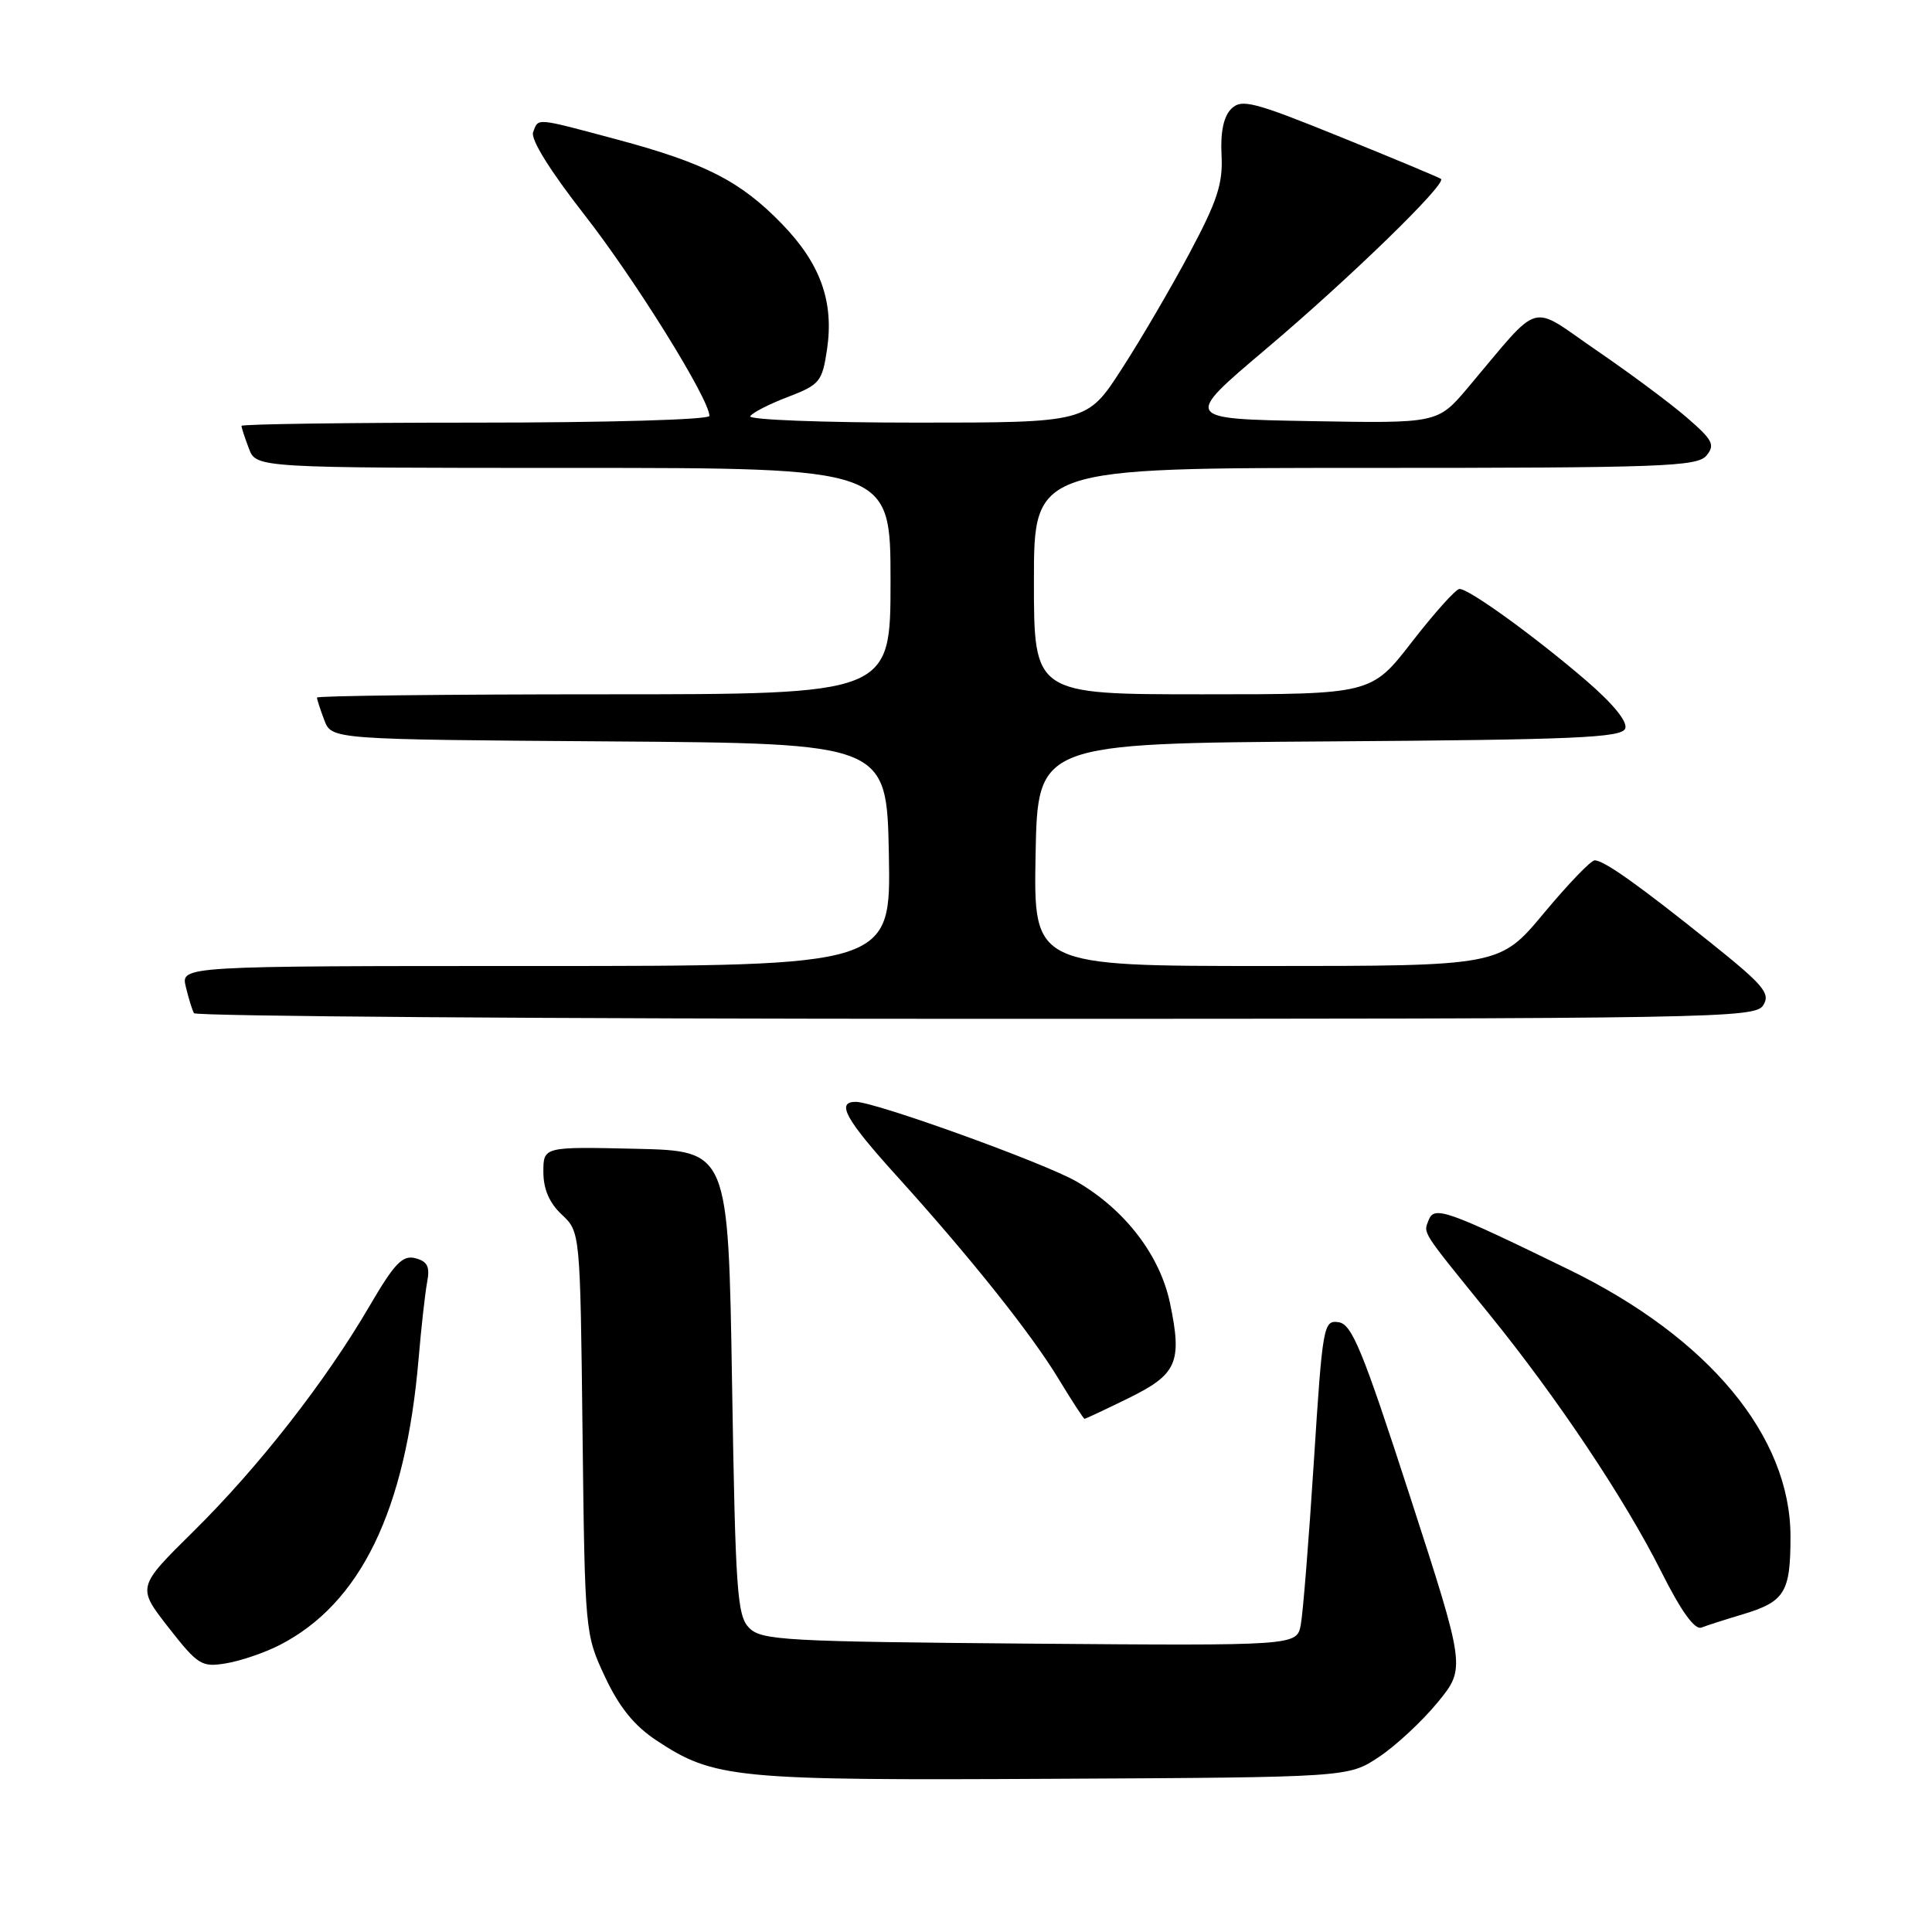 <?xml version="1.0" encoding="UTF-8" standalone="no"?>
<!DOCTYPE svg PUBLIC "-//W3C//DTD SVG 1.1//EN" "http://www.w3.org/Graphics/SVG/1.1/DTD/svg11.dtd" >
<svg xmlns="http://www.w3.org/2000/svg" xmlns:xlink="http://www.w3.org/1999/xlink" version="1.1" viewBox="0 0 256 256">
 <g >
 <path fill="currentColor"
d=" M 182.70 232.82 C 184.93 231.34 188.44 228.08 190.49 225.58 C 194.21 221.04 194.21 221.04 186.83 198.27 C 180.54 178.87 179.14 175.46 177.37 175.20 C 175.37 174.91 175.25 175.56 174.09 193.70 C 173.43 204.04 172.65 213.75 172.36 215.29 C 171.83 218.07 171.83 218.07 136.45 217.79 C 104.06 217.52 100.92 217.35 99.28 215.72 C 97.67 214.10 97.45 210.96 97.00 183.22 C 96.50 152.50 96.50 152.50 84.25 152.22 C 72.00 151.94 72.00 151.94 72.00 155.29 C 72.00 157.56 72.79 159.40 74.44 160.94 C 76.88 163.24 76.88 163.24 77.19 189.87 C 77.50 216.32 77.52 216.54 80.16 222.18 C 82.04 226.19 84.03 228.66 86.96 230.60 C 94.63 235.67 97.26 235.93 139.57 235.70 C 178.65 235.50 178.65 235.50 182.70 232.82 Z  M 37.01 218.00 C 47.77 212.51 53.76 200.17 55.47 180.00 C 55.82 175.88 56.33 171.32 56.60 169.88 C 56.99 167.84 56.64 167.14 55.04 166.72 C 53.34 166.28 52.28 167.38 48.95 173.08 C 43.13 183.05 34.25 194.41 25.65 202.90 C 18.15 210.30 18.15 210.30 22.32 215.64 C 26.23 220.64 26.72 220.94 29.95 220.40 C 31.85 220.09 35.03 219.01 37.01 218.00 Z  M 230.91 213.91 C 236.50 212.23 237.25 211.01 237.25 203.62 C 237.25 190.30 226.42 177.26 207.85 168.21 C 191.64 160.31 190.04 159.75 189.30 161.67 C 188.60 163.49 188.22 162.89 197.31 174.10 C 206.35 185.24 215.27 198.59 220.14 208.28 C 222.77 213.52 224.56 216.00 225.45 215.66 C 226.19 215.37 228.64 214.59 230.91 213.91 Z  M 149.52 185.27 C 155.97 182.11 156.67 180.53 155.04 172.71 C 153.72 166.35 149.08 160.29 142.67 156.57 C 138.46 154.12 115.96 146.00 113.39 146.00 C 110.76 146.00 112.02 148.30 118.75 155.74 C 128.55 166.57 136.67 176.75 140.29 182.75 C 142.04 185.64 143.58 188.00 143.71 188.00 C 143.85 188.00 146.46 186.77 149.52 185.27 Z  M 233.64 133.20 C 234.62 131.63 233.70 130.54 226.63 124.88 C 217.07 117.22 212.53 114.00 211.30 114.00 C 210.80 114.00 207.78 117.15 204.57 121.00 C 198.74 128.00 198.74 128.00 167.84 128.00 C 136.95 128.00 136.95 128.00 137.22 113.25 C 137.50 98.50 137.50 98.50 176.15 98.24 C 208.62 98.02 214.88 97.75 215.35 96.54 C 215.69 95.64 213.78 93.29 210.20 90.20 C 203.37 84.33 194.60 77.98 193.38 78.04 C 192.90 78.06 190.07 81.21 187.10 85.04 C 181.71 92.00 181.71 92.00 159.35 92.00 C 137.00 92.00 137.00 92.00 137.00 77.00 C 137.00 62.00 137.00 62.00 180.88 62.00 C 220.22 62.00 224.89 61.83 226.11 60.37 C 227.29 58.95 226.96 58.31 223.53 55.34 C 221.36 53.46 215.97 49.45 211.54 46.42 C 202.47 40.20 204.41 39.63 194.50 51.37 C 190.50 56.10 190.50 56.10 173.65 55.80 C 156.81 55.50 156.81 55.50 167.65 46.33 C 178.74 36.97 191.74 24.33 190.94 23.71 C 190.70 23.52 184.69 21.01 177.58 18.13 C 166.02 13.45 164.51 13.07 163.14 14.43 C 162.14 15.43 161.70 17.50 161.86 20.54 C 162.06 24.31 161.31 26.61 157.66 33.46 C 155.22 38.05 151.16 44.99 148.63 48.90 C 144.04 56.00 144.04 56.00 121.46 56.00 C 109.04 56.00 99.12 55.62 99.41 55.15 C 99.70 54.68 101.95 53.53 104.42 52.59 C 108.61 50.98 108.94 50.59 109.58 46.34 C 110.53 39.98 108.72 34.92 103.59 29.65 C 98.11 24.00 93.43 21.61 81.75 18.48 C 70.82 15.56 71.37 15.60 70.64 17.51 C 70.28 18.44 72.87 22.61 77.44 28.46 C 84.15 37.04 94.00 52.89 94.00 55.11 C 94.00 55.61 80.50 56.00 63.00 56.00 C 45.95 56.00 32.00 56.20 32.00 56.43 C 32.00 56.67 32.44 58.02 32.98 59.43 C 33.95 62.00 33.95 62.00 75.98 62.00 C 118.00 62.00 118.00 62.00 118.00 77.00 C 118.00 92.00 118.00 92.00 80.00 92.00 C 59.10 92.00 42.00 92.20 42.00 92.43 C 42.00 92.67 42.44 94.02 42.97 95.42 C 43.94 97.98 43.94 97.98 80.72 98.24 C 117.50 98.50 117.50 98.50 117.78 113.25 C 118.05 128.00 118.05 128.00 71.01 128.00 C 23.96 128.00 23.96 128.00 24.62 130.75 C 24.98 132.26 25.47 133.84 25.70 134.25 C 25.93 134.66 72.56 135.00 129.32 135.00 C 227.64 135.00 232.57 134.91 233.64 133.20 Z "/>
</g>
</svg>